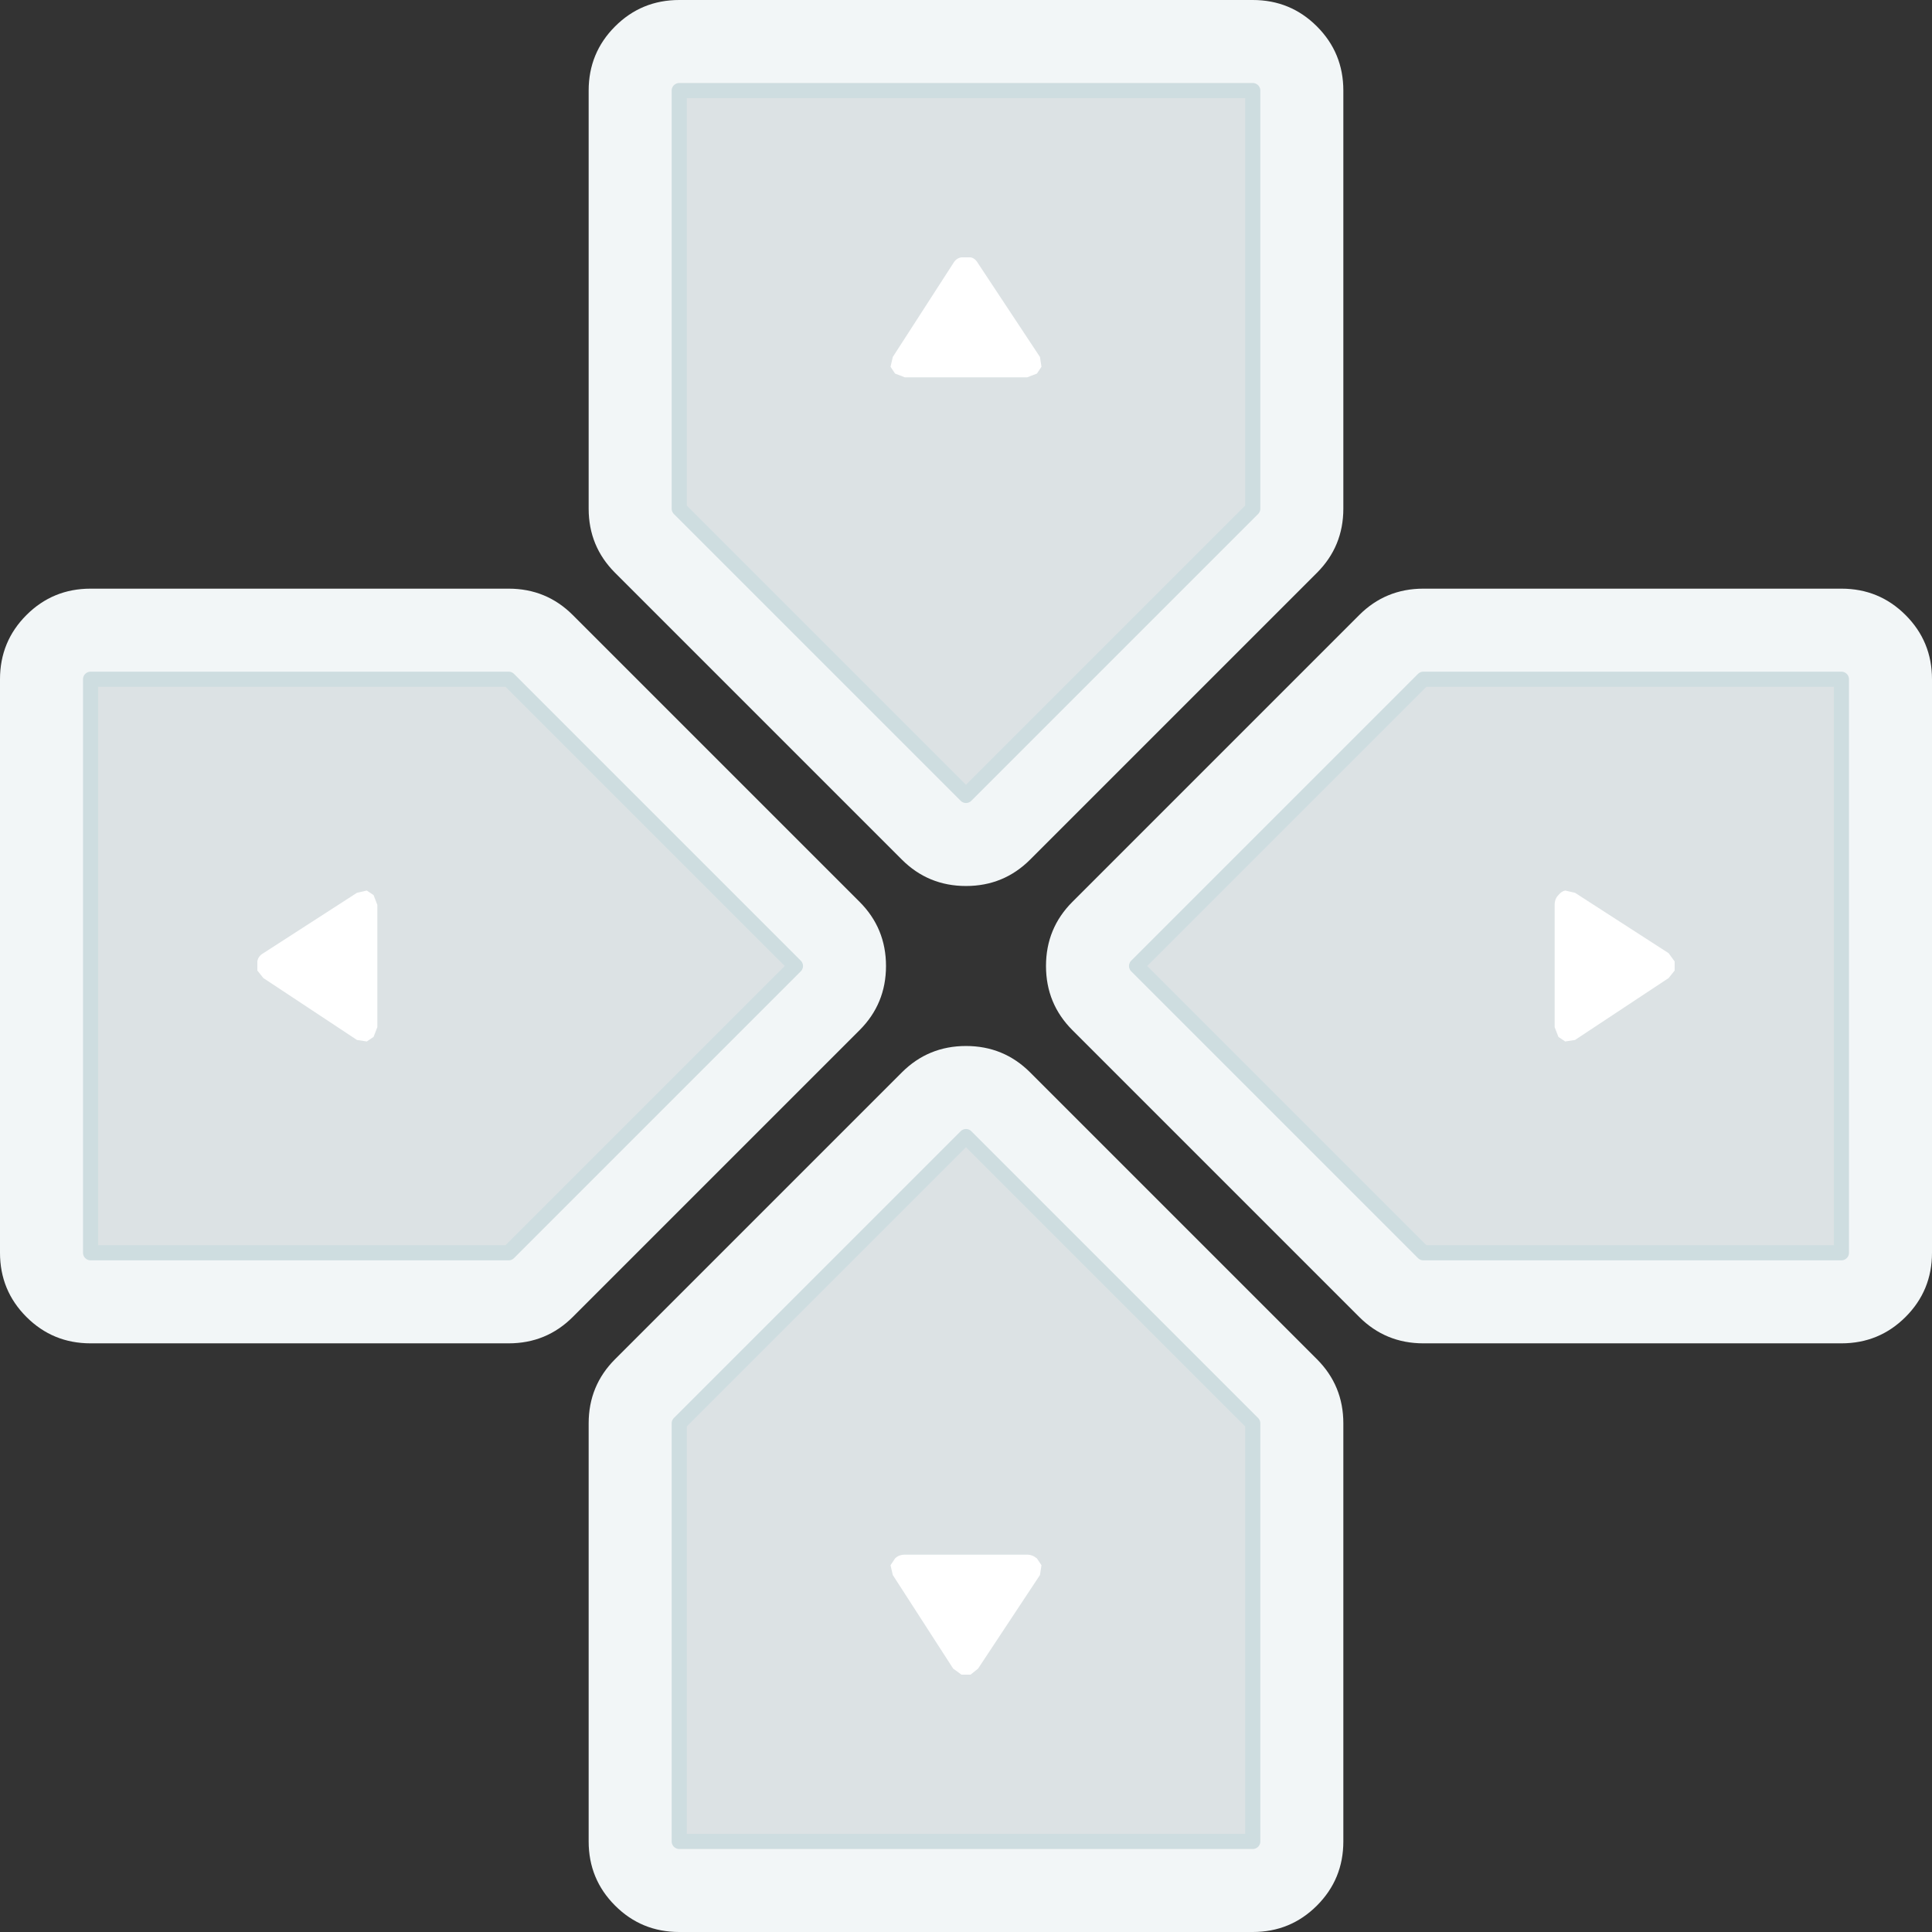 <svg width="128" height="128" xmlns="http://www.w3.org/2000/svg" xmlns:xlink="http://www.w3.org/1999/xlink">
  <rect width="100%" height="100%" fill="#333333" stroke="none"/>
  <defs/>
  <g>
    <path stroke="none" fill="#F2F6F7" d="M40.75 90.05 L59.75 71.05 Q61.5 69.3 64 69.3 66.5 69.3 68.25 71.05 L87.25 90.05 Q89 91.8 89 94.3 L89 122 Q89 124.5 87.25 126.25 85.5 128 83 128 L45 128 Q42.5 128 40.75 126.25 39 124.5 39 122 L39 94.3 Q39 91.8 40.75 90.05 M83 122 L83 94.3 64 75.3 45 94.3 45 122 83 122"/>
    <path stroke="none" fill="#DCE2E4" d="M83 122 L45 122 45 94.3 64 75.3 83 94.3 83 122"/>
    <path fill="none" stroke="#CEDDE0" stroke-width="1" stroke-linecap="round" stroke-linejoin="round" d="M83 122 L45 122 45 94.3 64 75.3 83 94.3 83 122"/>
    <path stroke="none" fill="#FFFFFF" d="M59.15 104.35 L59 103.7 59.3 103.25 Q59.55 103 59.95 103 L68.05 103 Q68.4 103 68.7 103.25 L69 103.7 68.9 104.35 64.8 110.55 64.3 110.95 63.7 110.95 63.15 110.55 59.15 104.35"/>
    <path stroke="none" fill="#F2F6F7" d="M94.3 39 L122 39 Q124.5 39 126.25 40.75 128 42.5 128 45 L128 83 Q128 85.5 126.25 87.25 124.5 89 122 89 L94.3 89 Q91.8 89 90.05 87.25 L71.05 68.25 Q69.3 66.5 69.3 64 69.3 61.5 71.05 59.75 L90.05 40.75 Q91.8 39 94.3 39 M122 45 L94.3 45 75.3 64 94.3 83 122 83 122 45"/>
    <path stroke="none" fill="#DCE2E4" d="M122 45 L122 83 94.3 83 75.3 64 94.3 45 122 45"/>
    <path fill="none" stroke="#CEDDE0" stroke-width="1" stroke-linecap="round" stroke-linejoin="round" d="M122 45 L122 83 94.3 83 75.3 64 94.3 45 122 45"/>
    <path stroke="none" fill="#FFFFFF" d="M104.35 59.15 L110.55 63.15 110.95 63.7 110.95 64.3 110.55 64.8 104.35 68.9 103.7 69 103.25 68.7 103 68.05 103 59.95 Q103 59.55 103.25 59.3 103.45 59.05 103.7 59 L104.35 59.15"/>
    <path stroke="none" fill="#F2F6F7" d="M45 6 L45 33.7 64 52.7 83 33.7 83 6 45 6 M89 6 L89 33.7 Q89 36.2 87.25 37.95 L68.25 56.95 Q66.5 58.7 64 58.7 61.5 58.7 59.75 56.95 L40.75 37.95 Q39 36.2 39 33.7 L39 6 Q39 3.5 40.75 1.75 42.5 0 45 0 L83 0 Q85.5 0 87.25 1.75 89 3.5 89 6"/>
    <path stroke="none" fill="#DCE2E4" d="M45 6 L83 6 83 33.7 64 52.7 45 33.7 45 6"/>
    <path fill="none" stroke="#CEDDE0" stroke-width="1" stroke-linecap="round" stroke-linejoin="round" d="M45 6 L83 6 83 33.7 64 52.7 45 33.7 45 6"/>
    <path stroke="none" fill="#FFFFFF" d="M59.15 23.65 L63.15 17.45 Q63.35 17.1 63.7 17.05 L64.3 17.05 Q64.6 17.1 64.8 17.45 L68.9 23.65 69 24.3 68.7 24.75 68.05 25 59.95 25 59.3 24.75 59 24.3 59.15 23.65"/>
    <path stroke="none" fill="#F2F6F7" d="M6 39 L33.7 39 Q36.2 39 37.95 40.75 L56.95 59.75 Q58.7 61.5 58.7 64 58.7 66.5 56.95 68.25 L37.95 87.25 Q36.2 89 33.7 89 L6 89 Q3.5 89 1.75 87.25 0 85.5 0 83 L0 45 Q0 42.5 1.75 40.75 3.5 39 6 39 M6 45 L6 83 33.7 83 52.7 64 33.7 45 6 45"/>
    <path stroke="none" fill="#DCE2E4" d="M6 45 L33.7 45 52.7 64 33.7 83 6 83 6 45"/>
    <path fill="none" stroke="#CEDDE0" stroke-width="1" stroke-linecap="round" stroke-linejoin="round" d="M6 45 L33.7 45 52.7 64 33.7 83 6 83 6 45"/>
    <path stroke="none" fill="#FFFFFF" d="M23.65 59.15 L24.3 59 24.75 59.3 25 59.95 25 68.05 24.75 68.7 24.3 69 23.65 68.9 17.45 64.8 17.05 64.3 17.05 63.7 Q17.1 63.35 17.45 63.15 L23.65 59.15"/>
  </g>
</svg>